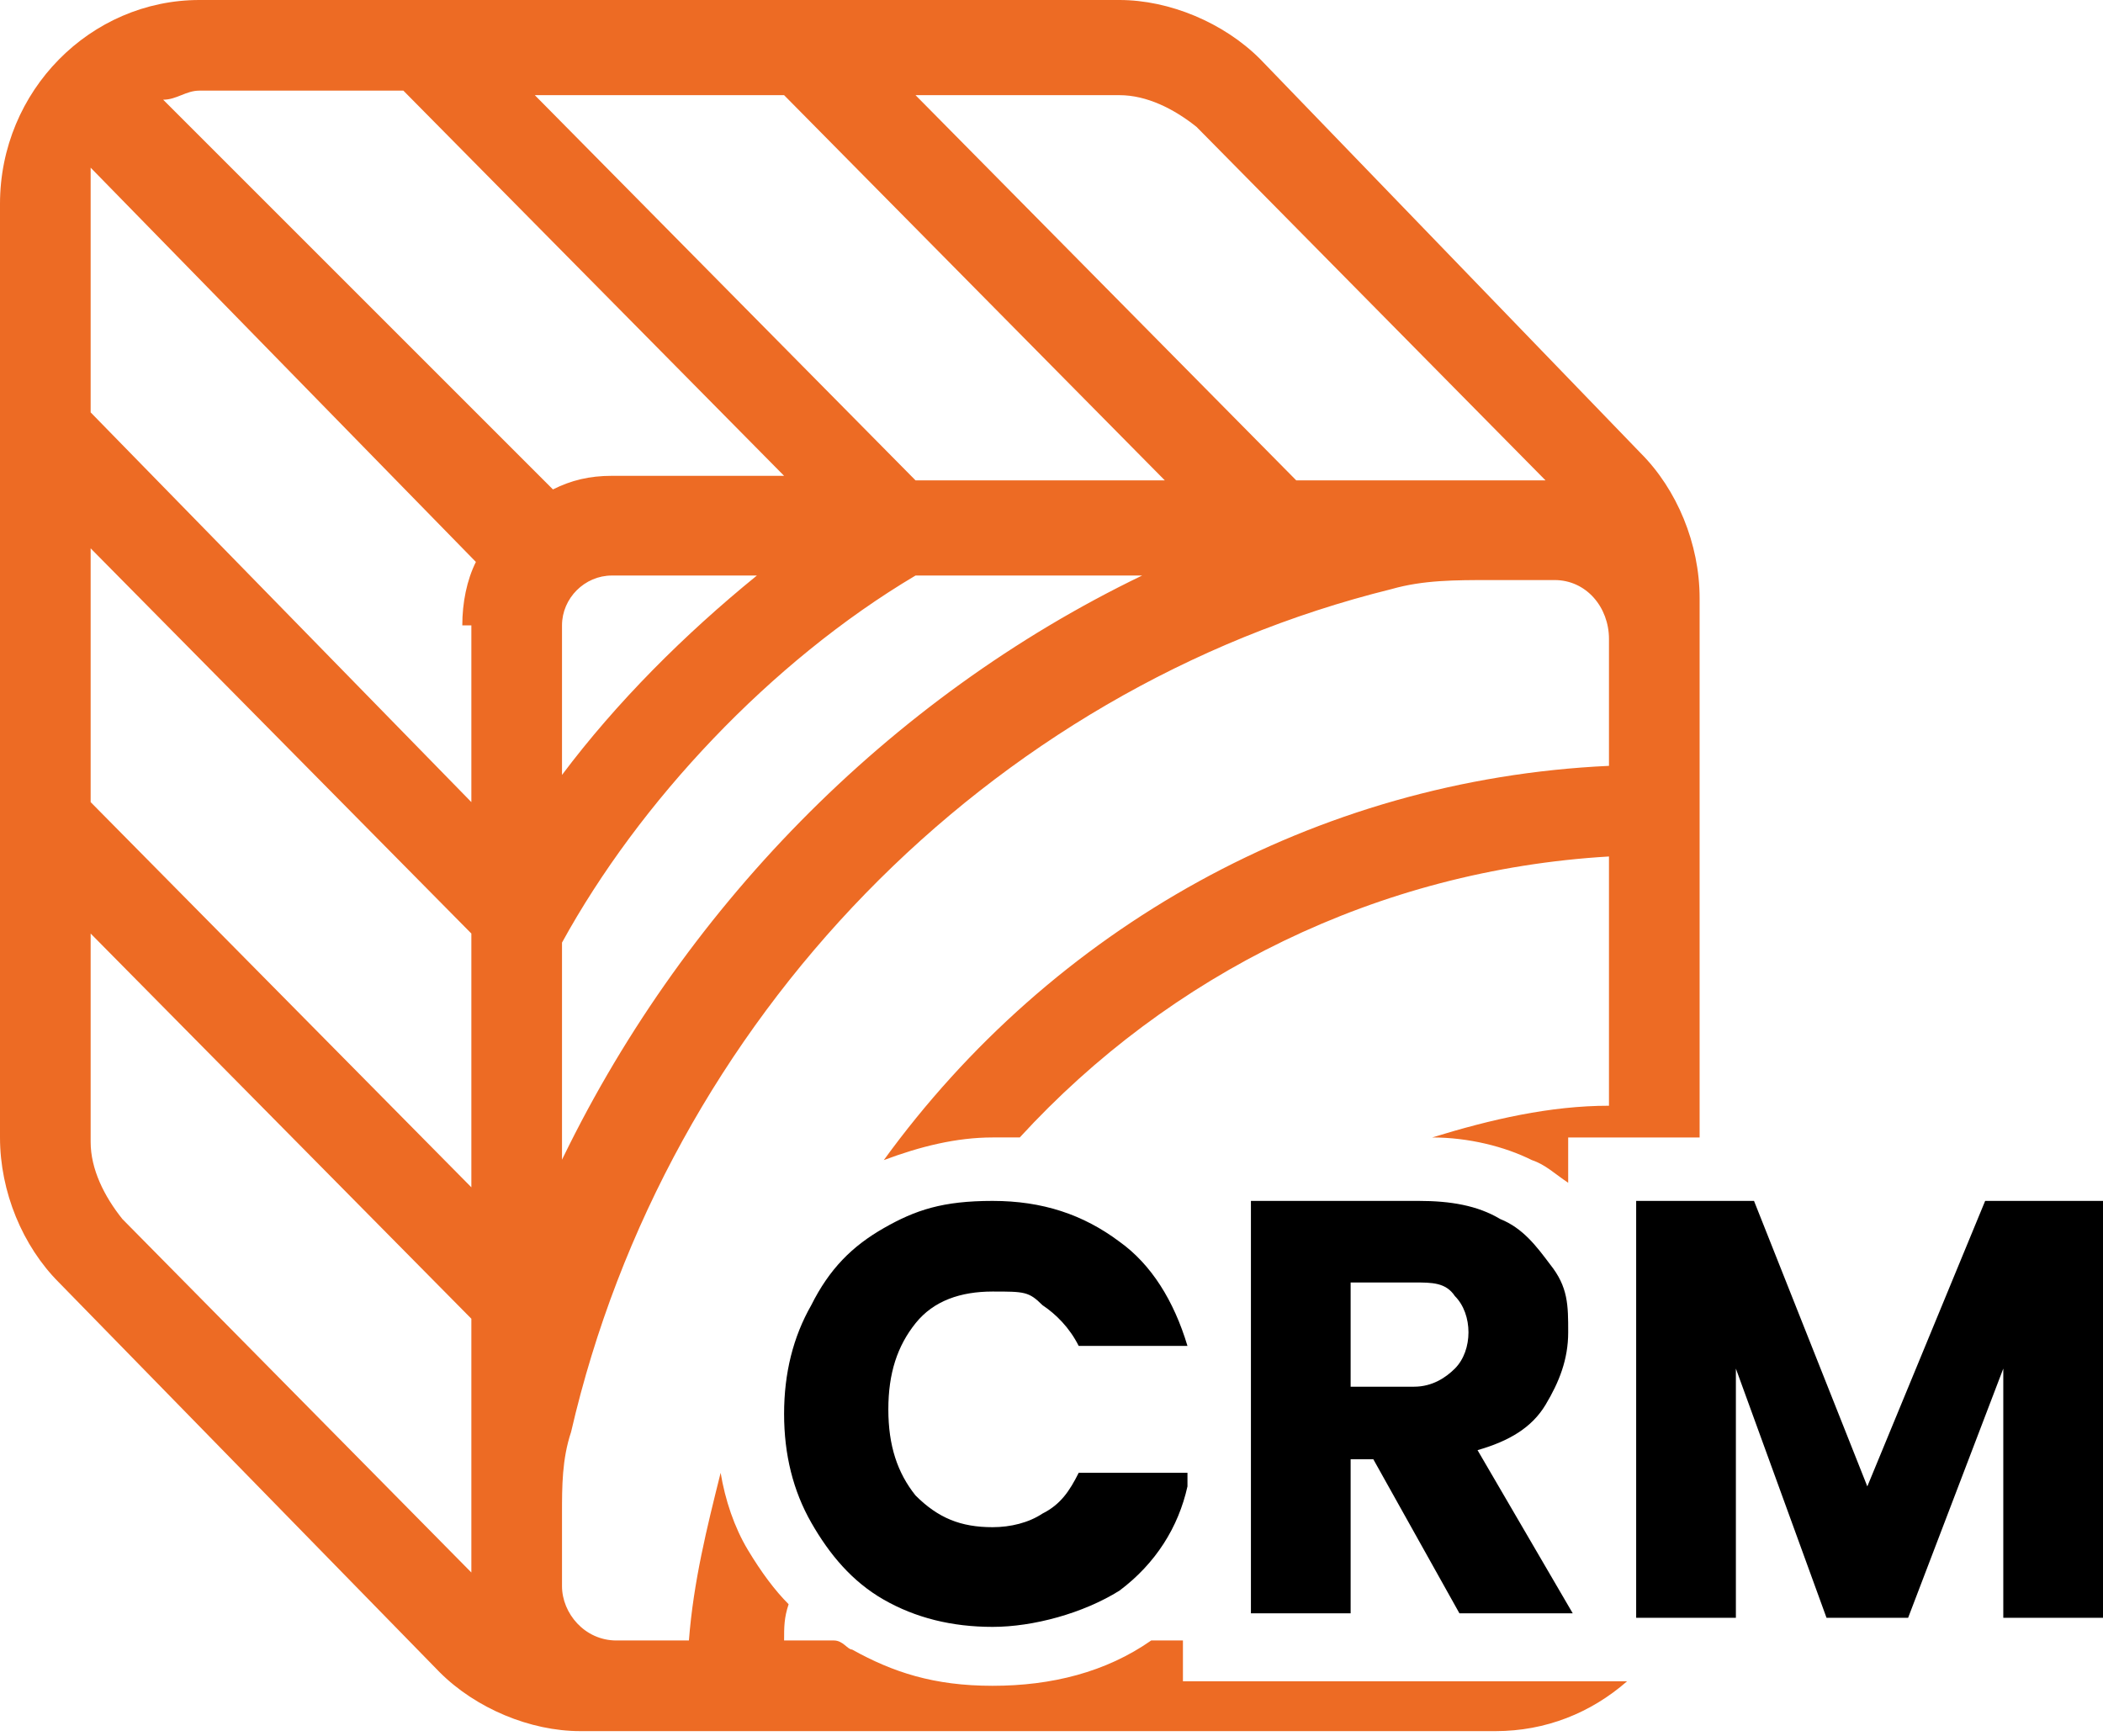 <?xml version="1.0" encoding="UTF-8"?>
<svg id="Warstwa_1" xmlns="http://www.w3.org/2000/svg" version="1.1" viewBox="0 0 46.4 38.3">
  <!-- Generator: Adobe Illustrator 29.7.1, SVG Export Plug-In . SVG Version: 2.1.1 Build 8)  -->
  <defs>
    <style>
      .st0 {
        fill: #ed6b24;
      }
    </style>
  </defs>
  <path d="M46.4,35.7v-9.2h-2.6l-2.6,6.3-2.5-6.3h-2.6v9.2h2.2v-5.5l2,5.5h1.8l2.1-5.5v5.5h2.2ZM26.2,32.5h-2.4c-.2.4-.4.7-.8.9-.3.2-.7.3-1.1.3-.7,0-1.2-.2-1.7-.7-.4-.5-.6-1.1-.6-1.9s.2-1.4.6-1.9,1-.7,1.7-.7.8,0,1.1.3c.3.2.6.5.8.9h2.4c-.3-1-.8-1.8-1.5-2.3-.8-.6-1.7-.9-2.8-.9s-1.7.2-2.4.6c-.7.4-1.2.9-1.6,1.7-.4.7-.6,1.5-.6,2.4s.2,1.7.6,2.4.9,1.3,1.6,1.7,1.5.6,2.4.6,2-.3,2.8-.8c.8-.6,1.3-1.4,1.5-2.3v-.3ZM33.1,26.9c-.5-.3-1.1-.4-1.8-.4h-3.7v9.1h2.2v-3.4h.5l1.9,3.4h2.5l-2.1-3.6c.7-.2,1.2-.5,1.5-1s.5-1,.5-1.6,0-1-.4-1.5c-.3-.4-.6-.8-1.1-1ZM31.2,30.6h-1.4v-2.3h1.4c.4,0,.7,0,.9.3.2.2.3.5.3.8s-.1.6-.3.8-.5.4-.9.4Z"/>
  <path class="st0" d="M26.1,37.2v-1h-.7c-1,.7-2.2,1-3.5,1s-2.2-.3-3.1-.8c-.1,0-.2-.2-.4-.2h-1.1c0-.3,0-.5.1-.8-.3-.3-.6-.7-.9-1.2s-.5-1.1-.6-1.7c-.3,1.2-.6,2.4-.7,3.7h-1.6c-.7,0-1.2-.6-1.2-1.2h0v-1.6c0-.6,0-1.2.2-1.8,2.1-9.1,9.2-16.4,18.1-18.6.7-.2,1.4-.2,2.2-.2h1.4c.7,0,1.2.6,1.2,1.3v2.8c-6.5.3-12.3,3.6-16,8.7.8-.3,1.6-.5,2.4-.5s.4,0,.6,0c3.3-3.6,7.9-5.9,13-6.2v5.5c-1.3,0-2.6.3-3.9.7.8,0,1.6.2,2.2.5.3.1.5.3.8.5v-1h2.9v-11.9c0-1.2-.5-2.4-1.3-3.2h0L27.8,1.3C27,.5,25.8,0,24.7,0H4.4C2,0,0,2,0,4.5v20.6c0,1.2.5,2.4,1.3,3.2l8.4,8.6c.8.8,2,1.3,3.1,1.3h20.2c1.1,0,2.1-.4,2.9-1.1h-9.8ZM12.4,25.8v-5c1.7-3.1,4.6-6.2,7.8-8.1h5c-5.6,2.7-10.2,7.4-12.9,13.1h0ZM12.4,17.1h0v-3.3c0-.6.5-1.1,1.1-1.1h3.2c-1.6,1.3-3.1,2.8-4.3,4.4ZM24.7,2.1h0c.6,0,1.2.3,1.7.7l7.7,7.8h-5.5L20.2,2.1h4.5ZM17.3,2.1l8.4,8.5h-5.5L11.8,2.1h5.5ZM10.4,34.7l-7.7-7.8c-.4-.5-.7-1.1-.7-1.7v-4.6l8.4,8.5v5.6ZM10.4,26.2L2,17.7v-5.6l8.4,8.5v5.6ZM10.4,13.8h0v3.9L2,9.1v-4.6c0-.3,0-.6,0-.8l8.5,8.7c-.2.4-.3.9-.3,1.4h0ZM3.6,2.2c.3,0,.5-.2.8-.2h4.5l8.4,8.5h-3.8c-.5,0-.9.1-1.3.3L3.6,2.2Z"/>
</svg>